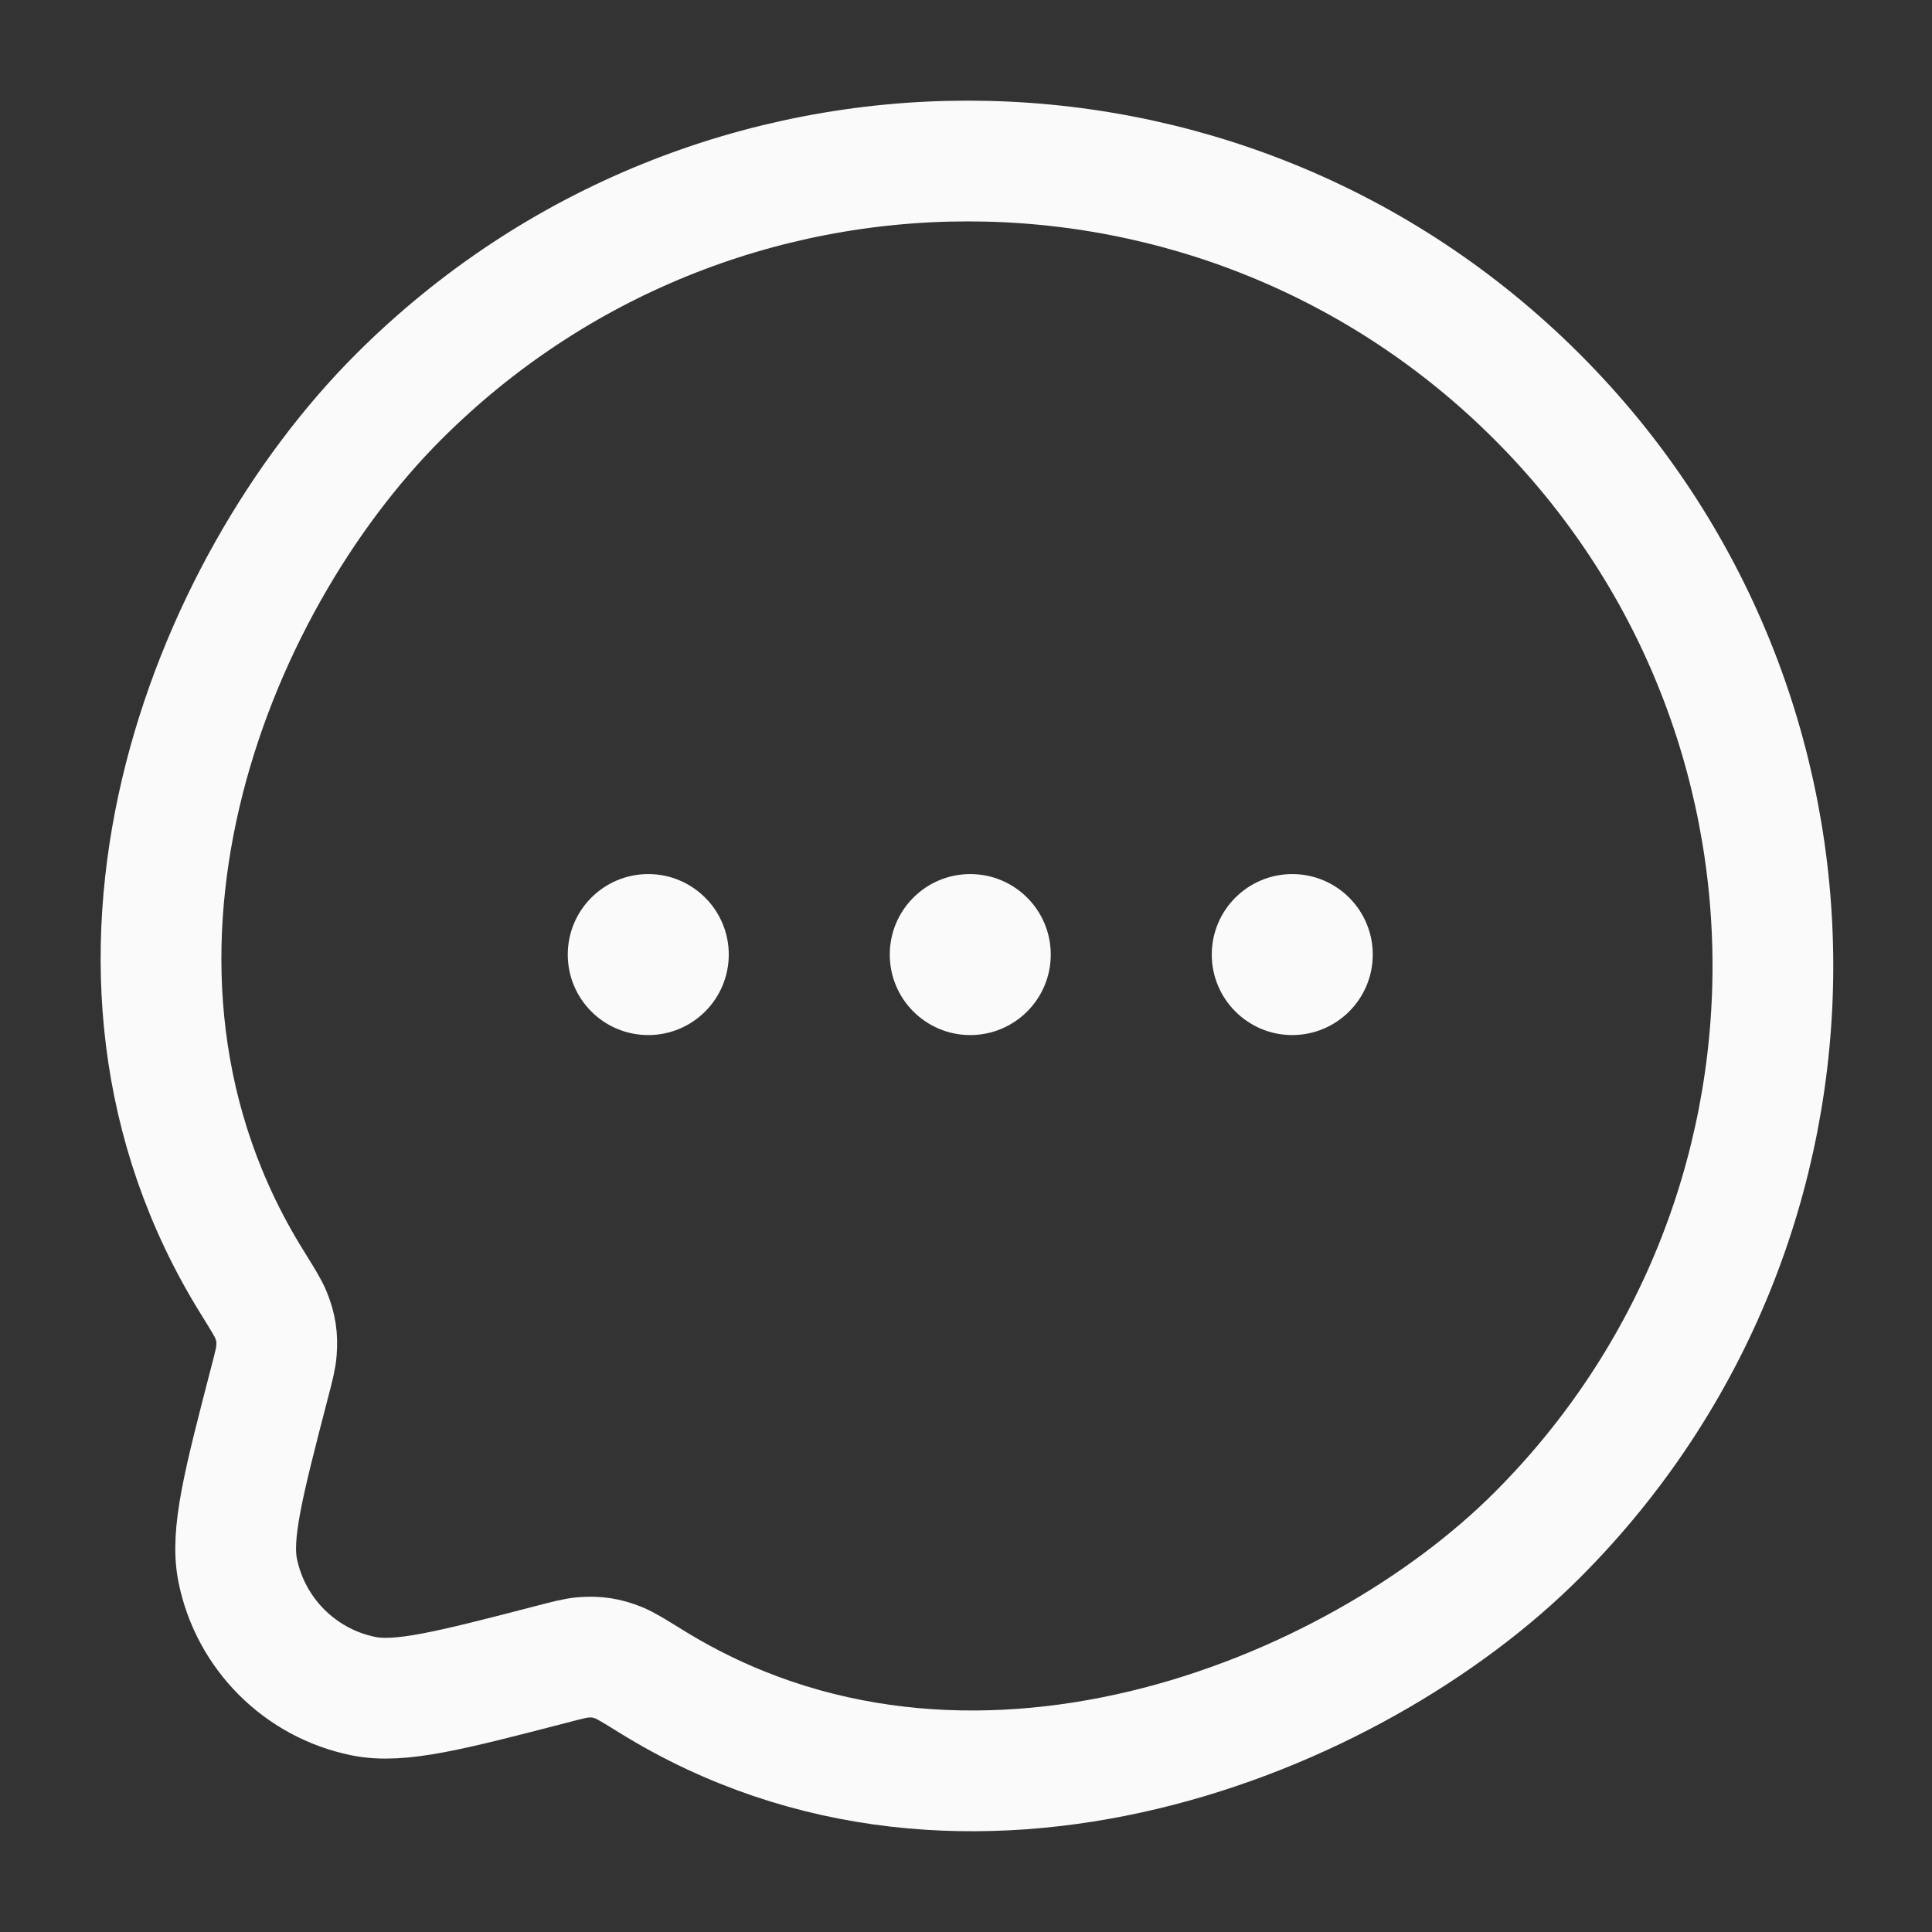 <svg width="24" height="24" viewBox="0 0 24 24" fill="none" xmlns="http://www.w3.org/2000/svg">
<rect x="0" y="0" width="24" height="24" fill="#333333" stroke="none"/>
<path d="M19.094 19.071C16.823 21.343 12.005 23.307 8.096 20.891C7.878 20.756 7.769 20.689 7.687 20.656C7.53 20.594 7.41 20.576 7.242 20.589C7.154 20.596 7.054 20.622 6.854 20.674C5.596 21 4.967 21.163 4.514 21.07C3.728 20.91 3.113 20.296 2.953 19.509C2.861 19.056 3.024 18.427 3.35 17.17C3.402 16.97 3.428 16.87 3.434 16.781C3.447 16.613 3.429 16.492 3.366 16.335C3.333 16.252 3.266 16.144 3.132 15.928C0.708 12.027 2.584 7.297 4.952 4.929C8.858 1.024 15.189 1.024 19.094 4.929C23 8.834 23 15.166 19.094 19.071Z" stroke="#FAFAFA" stroke-width="1.5"/>
<path d="M9.053 11.858C9.053 12.41 8.605 12.858 8.053 12.858C7.5 12.858 7.053 12.41 7.053 11.858C7.053 11.306 7.5 10.858 8.053 10.858C8.605 10.858 9.053 11.306 9.053 11.858Z" fill="#FAFAFA"/>
<path d="M13.053 11.858C13.053 12.41 12.605 12.858 12.053 12.858C11.5 12.858 11.053 12.41 11.053 11.858C11.053 11.306 11.5 10.858 12.053 10.858C12.605 10.858 13.053 11.306 13.053 11.858Z" fill="#FAFAFA"/>
<path d="M17.053 11.858C17.053 12.41 16.605 12.858 16.053 12.858C15.501 12.858 15.053 12.41 15.053 11.858C15.053 11.306 15.501 10.858 16.053 10.858C16.605 10.858 17.053 11.306 17.053 11.858Z" fill="#FAFAFA"/>
</svg>
